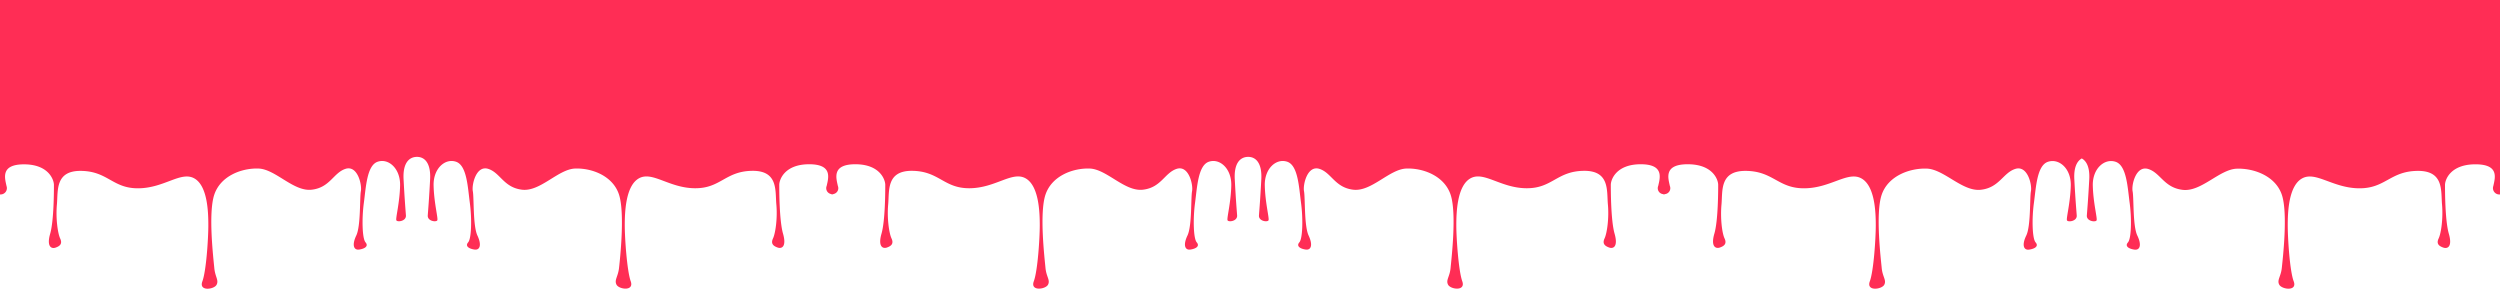 <svg id="Layer_1" data-name="Layer 1" xmlns="http://www.w3.org/2000/svg" viewBox="0 0 840 97"><defs><style>.cls-1{fill:#ff2d55;}</style></defs><title>slime</title><path class="cls-1" d="M0,0V65.33a2.12,2.12,0,0,0,2.19-2.83c-.56-2.65-2.1-7.33,6-7.28s9.93,5.13,9.93,6.93,0,12-1.26,16.37.42,5.17,1.82,4.68,2.38-1.26,1.54-3.06S18.7,73.3,19.12,68.71s-.7-11.47,8.25-11.29,10.49,5.94,19.17,5.85,14.27-5.85,18.75-3.33S70,71.32,70,75.73s-.7,15.33-2,18.8,3.92,2.74,4.76,1.17S72.28,93.08,72,90s-2.1-18.35,0-24.6,9.09-8.95,14.83-8.77,11.75,7.82,17.91,7.11,7.27-5.67,11.33-7,5.6,5.31,5.18,7.51,0,11.65-1.54,14.88-.84,5,1,4.72,3.22-1.12,2.1-2.43-1.26-8-.56-13.22,1-12.59,4.62-13.85,7.69,2.2,7.56,8-1.54,10.93-1.26,11.65,3.36.36,3.22-1.62-.42-5.08-.79-12.16c-.28-5.27,1.73-7.48,4.46-7.51s4.74,2.24,4.46,7.51c-.37,7.07-.65,10.18-.79,12.16s2.94,2.34,3.22,1.62-1.12-5.85-1.26-11.65,3.92-9.26,7.56-8,3.92,8.59,4.62,13.85.56,11.92-.56,13.22.28,2.16,2.1,2.43,2.52-1.48,1-4.72-1.12-12.68-1.54-14.88,1.12-8.81,5.18-7.51,5.18,6.25,11.33,7,12.17-6.93,17.91-7.11S206,59.18,208,65.43,208.33,87,208,90s-1.68,4.09-.84,5.67,6,2.29,4.76-1.17-2-14.39-2-18.8.28-13.27,4.76-15.78,10.07,3.24,18.75,3.33,10.21-5.67,19.17-5.85,7.83,6.7,8.25,11.29-.28,9.62-1.12,11.42.14,2.56,1.54,3.06,3.08-.27,1.82-4.68-1.26-14.57-1.26-16.37,1.82-6.88,9.93-6.93,6.58,4.63,6,7.28a2,2,0,0,0,1.57,2.74v.09l.31,0,.31,0v-.09a2,2,0,0,0,1.57-2.74c-.56-2.65-2.1-7.33,6-7.28s9.93,5.13,9.93,6.93,0,12-1.26,16.37.42,5.17,1.82,4.68,2.38-1.26,1.54-3.06-1.54-6.84-1.12-11.42-.7-11.47,8.25-11.29,10.49,5.94,19.17,5.85,14.27-5.85,18.75-3.33,4.76,11.38,4.76,15.78-.7,15.33-2,18.8,3.92,2.74,4.76,1.17-.56-2.61-.84-5.67-2.1-18.35,0-24.6,9.09-8.95,14.83-8.77,11.75,7.82,17.91,7.11,7.27-5.67,11.33-7,5.6,5.31,5.18,7.51,0,11.65-1.54,14.88-.84,5,1,4.72,3.22-1.12,2.1-2.43-1.26-8-.56-13.22,1-12.59,4.62-13.85,7.69,2.2,7.56,8-1.54,10.93-1.26,11.65,3.36.36,3.22-1.62-.42-5.08-.79-12.16c-.28-5.27,1.73-7.48,4.46-7.51s4.74,2.24,4.46,7.51c-.37,7.07-.65,10.18-.79,12.16s2.94,2.34,3.22,1.62-1.12-5.85-1.26-11.65,3.92-9.26,7.56-8,3.92,8.59,4.62,13.85.56,11.92-.56,13.22.28,2.16,2.1,2.43,2.52-1.48,1-4.72-1.12-12.68-1.54-14.88,1.12-8.81,5.18-7.51,5.18,6.25,11.33,7,12.17-6.93,17.91-7.11,12.73,2.52,14.83,8.77.28,21.54,0,24.6-1.68,4.09-.84,5.67,6,2.29,4.76-1.17-2-14.39-2-18.8.28-13.27,4.76-15.78,10.07,3.24,18.75,3.33,10.21-5.67,19.17-5.85,7.83,6.7,8.25,11.29-.28,9.62-1.12,11.42.14,2.56,1.54,3.06,3.08-.27,1.82-4.68-1.26-14.57-1.26-16.37,1.82-6.88,9.93-6.93,6.58,4.63,6,7.28a2,2,0,0,0,1.67,2.76v.06l.27,0,.26,0v-.06a2,2,0,0,0,1.71-2.76c-.57-2.65-2.14-7.33,6.13-7.28s10.11,5.13,10.11,6.93,0,12-1.28,16.37.43,5.17,1.85,4.68,2.42-1.26,1.57-3.06S578,73.3,578.42,68.71s-.71-11.47,8.4-11.29,10.68,5.94,19.51,5.85,14.53-5.85,19.09-3.33,4.84,11.38,4.84,15.78-.71,15.33-2,18.8,4,2.74,4.84,1.17-.57-2.61-.85-5.67-2.14-18.35,0-24.6,9.26-8.95,15.1-8.77,12,7.82,18.23,7.11,7.41-5.67,11.54-7,5.7,5.31,5.27,7.51,0,11.65-1.57,14.88-.85,5,1,4.72,3.28-1.12,2.14-2.43-1.28-8-.57-13.22,1-12.59,4.7-13.85,7.83,2.2,7.69,8-1.57,10.93-1.28,11.65,3.42.36,3.28-1.62-.43-5.08-.81-12.16c-.21-3.87.84-6.09,2.51-7,1.67.92,2.72,3.14,2.51,7-.38,7.07-.67,10.18-.81,12.16s3,2.34,3.28,1.62-1.14-5.85-1.28-11.65,4-9.26,7.69-8,4,8.59,4.7,13.85.57,11.92-.57,13.22.28,2.16,2.14,2.43,2.56-1.48,1-4.72S717,66.51,716.56,64.3s1.14-8.81,5.27-7.51,5.27,6.25,11.54,7,12.39-6.93,18.23-7.11,13,2.52,15.1,8.77S767,87,766.69,90s-1.71,4.09-.85,5.67S772,98,770.68,94.52s-2-14.39-2-18.8.28-13.27,4.84-15.78,10.25,3.24,19.09,3.33,10.4-5.67,19.51-5.85,8,6.7,8.4,11.29-.28,9.62-1.14,11.42.14,2.56,1.57,3.06,3.13-.27,1.85-4.68-1.28-14.57-1.28-16.37,1.85-6.88,10.11-6.93,6.69,4.63,6.13,7.28A2.13,2.13,0,0,0,840,65.33V0Z"/></svg>